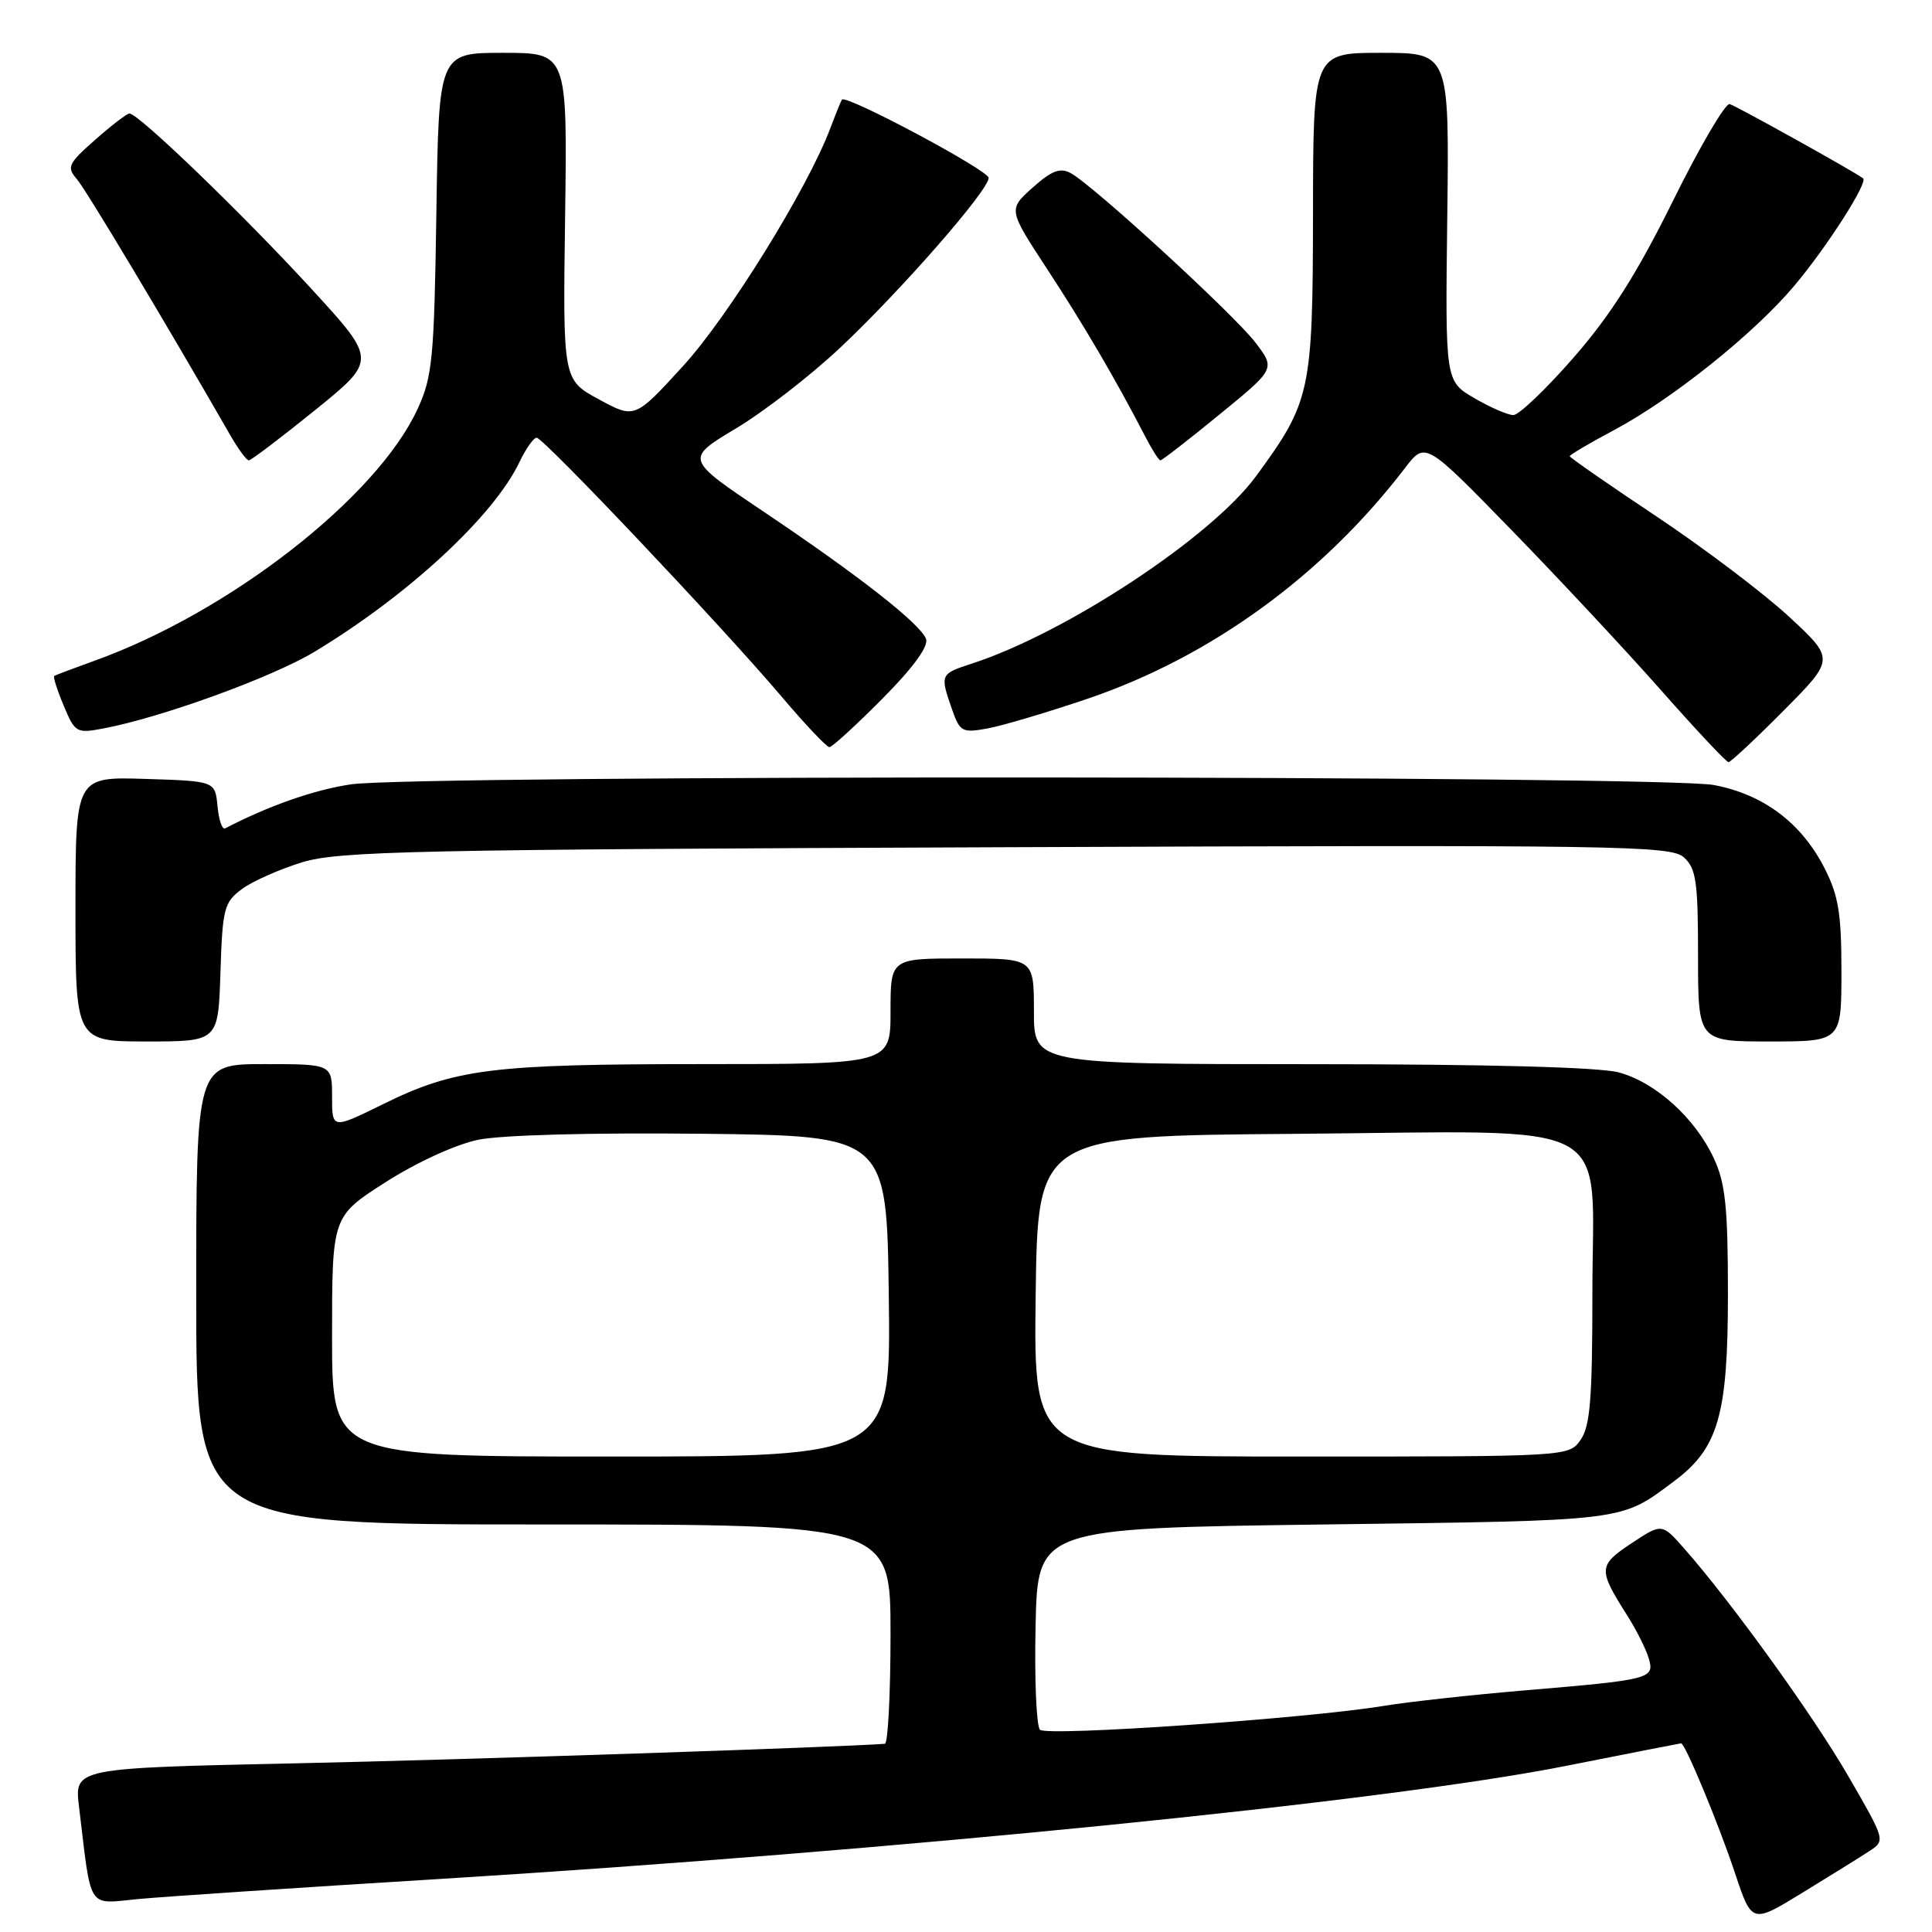 <?xml version="1.0" encoding="UTF-8" standalone="no"?>
<!DOCTYPE svg PUBLIC "-//W3C//DTD SVG 1.1//EN" "http://www.w3.org/Graphics/SVG/1.1/DTD/svg11.dtd" >
<svg xmlns="http://www.w3.org/2000/svg" xmlns:xlink="http://www.w3.org/1999/xlink" version="1.1" viewBox="0 0 256 256">
 <g >
 <path fill="currentColor"
d=" M 247.67 245.30 C 249.84 243.88 249.84 243.88 244.95 235.42 C 240.30 227.36 229.47 212.34 223.15 205.17 C 220.21 201.83 220.21 201.83 216.17 204.50 C 211.77 207.42 211.74 207.95 215.58 214.00 C 216.81 215.93 218.10 218.50 218.46 219.72 C 219.27 222.45 218.81 222.57 201.85 224.00 C 194.89 224.59 186.56 225.51 183.35 226.04 C 173.22 227.71 138.71 230.11 137.80 229.20 C 137.33 228.73 137.06 222.52 137.22 215.42 C 137.50 202.50 137.50 202.50 175.50 202.00 C 215.94 201.47 214.64 201.63 221.86 196.24 C 227.69 191.89 228.96 187.47 228.96 171.50 C 228.96 159.97 228.63 156.80 227.10 153.50 C 224.62 148.15 219.40 143.43 214.50 142.10 C 211.97 141.41 197.04 141.01 173.75 141.01 C 137.00 141.00 137.00 141.00 137.00 134.00 C 137.00 127.00 137.00 127.00 127.50 127.00 C 118.00 127.00 118.00 127.00 118.00 134.00 C 118.00 141.00 118.00 141.00 93.14 141.00 C 65.14 141.00 60.32 141.60 50.75 146.31 C 44.00 149.63 44.00 149.63 44.00 145.32 C 44.00 141.00 44.00 141.00 35.00 141.00 C 26.00 141.00 26.00 141.00 26.00 171.50 C 26.00 202.00 26.00 202.00 72.00 202.00 C 118.00 202.00 118.00 202.00 118.00 216.50 C 118.00 224.47 117.66 231.03 117.25 231.06 C 111.44 231.51 61.63 233.17 39.18 233.65 C 9.85 234.28 9.85 234.28 10.47 239.39 C 12.15 253.34 11.47 252.28 18.36 251.63 C 21.74 251.31 39.57 250.12 58.00 248.99 C 118.61 245.25 183.64 238.73 207.50 233.99 C 215.75 232.35 222.62 231.01 222.76 231.00 C 223.29 231.00 227.74 241.71 229.90 248.21 C 232.13 254.90 232.13 254.90 238.81 250.81 C 242.49 248.56 246.48 246.08 247.67 245.30 Z  M 29.21 128.85 C 29.48 120.39 29.69 119.57 32.03 117.82 C 33.43 116.78 37.03 115.18 40.03 114.26 C 44.92 112.77 54.77 112.56 133.38 112.26 C 214.89 111.94 221.39 112.04 223.13 113.61 C 224.75 115.08 225.00 116.83 225.00 126.65 C 225.00 138.00 225.00 138.00 234.50 138.00 C 244.00 138.00 244.00 138.00 244.00 128.71 C 244.00 121.05 243.61 118.65 241.75 115.02 C 238.70 109.04 233.67 105.26 227.10 104.02 C 220.38 102.74 55.08 102.66 46.50 103.93 C 41.64 104.65 35.63 106.75 29.82 109.77 C 29.44 109.96 28.99 108.63 28.82 106.81 C 28.50 103.50 28.50 103.50 19.25 103.21 C 10.00 102.92 10.00 102.92 10.00 120.46 C 10.00 138.00 10.00 138.00 19.46 138.00 C 28.92 138.00 28.92 138.00 29.21 128.85 Z  M 236.34 94.16 C 243.12 87.33 243.12 87.33 237.04 81.70 C 233.69 78.60 225.79 72.63 219.48 68.42 C 213.17 64.22 208.00 60.63 208.00 60.45 C 208.00 60.27 210.63 58.71 213.85 57.00 C 221.63 52.85 232.49 44.15 237.80 37.81 C 242.14 32.64 247.56 24.15 246.87 23.63 C 245.70 22.74 230.05 14.03 229.19 13.79 C 228.63 13.63 225.24 19.40 221.68 26.61 C 216.91 36.25 213.43 41.74 208.53 47.36 C 204.86 51.56 201.26 55.00 200.53 55.00 C 199.80 55.00 197.47 53.99 195.35 52.75 C 191.50 50.50 191.50 50.50 191.77 28.75 C 192.04 7.00 192.04 7.00 183.02 7.00 C 174.00 7.00 174.00 7.00 173.98 28.25 C 173.95 51.91 173.67 53.24 166.42 63.11 C 160.48 71.21 141.23 83.89 128.75 87.94 C 124.58 89.29 124.54 89.38 126.13 93.94 C 127.19 96.98 127.47 97.14 130.88 96.52 C 132.87 96.15 138.86 94.37 144.19 92.56 C 160.48 87.01 175.31 76.22 186.18 62.00 C 188.86 58.50 188.86 58.50 200.31 70.26 C 206.61 76.73 215.53 86.29 220.13 91.50 C 224.73 96.71 228.74 100.98 229.03 100.99 C 229.32 100.99 232.61 97.92 236.34 94.16 Z  M 116.92 92.58 C 121.05 88.42 123.07 85.63 122.70 84.65 C 121.92 82.63 113.80 76.27 101.14 67.77 C 90.78 60.81 90.78 60.81 97.50 56.78 C 101.20 54.57 107.39 49.77 111.27 46.13 C 119.39 38.50 131.00 25.22 131.00 23.57 C 131.00 22.57 112.07 12.47 111.56 13.20 C 111.44 13.36 110.75 15.07 110.02 17.00 C 106.99 25.02 96.52 41.92 90.51 48.50 C 84.11 55.50 84.11 55.50 79.34 52.91 C 74.58 50.32 74.58 50.32 74.88 28.66 C 75.18 7.00 75.18 7.00 66.66 7.00 C 58.14 7.00 58.14 7.00 57.82 28.25 C 57.53 47.58 57.30 49.93 55.32 54.22 C 49.90 65.94 30.38 81.14 12.50 87.56 C 9.75 88.55 7.36 89.45 7.19 89.57 C 7.02 89.69 7.58 91.46 8.44 93.50 C 9.93 97.08 10.14 97.20 13.67 96.53 C 21.35 95.09 35.98 89.78 41.63 86.39 C 54.02 78.93 65.40 68.41 68.82 61.25 C 69.67 59.46 70.70 58.00 71.11 58.00 C 72.02 58.00 95.73 83.06 103.52 92.25 C 106.66 95.96 109.53 99.00 109.90 99.00 C 110.26 99.00 113.42 96.11 116.92 92.58 Z  M 41.73 54.36 C 49.94 47.72 49.94 47.72 41.24 38.25 C 32.16 28.35 18.27 14.97 17.15 15.04 C 16.79 15.06 14.74 16.64 12.59 18.54 C 9.02 21.69 8.81 22.14 10.19 23.74 C 11.42 25.18 21.71 42.35 30.56 57.75 C 31.59 59.54 32.68 61.00 32.97 61.00 C 33.27 61.00 37.21 58.01 41.73 54.36 Z  M 161.58 54.93 C 169.00 48.87 169.00 48.87 166.36 45.40 C 163.50 41.66 144.80 24.50 141.86 22.93 C 140.48 22.18 139.33 22.62 136.83 24.86 C 133.59 27.76 133.59 27.76 138.74 35.63 C 143.61 43.06 147.89 50.37 151.70 57.75 C 152.62 59.54 153.55 61.00 153.76 61.00 C 153.98 61.00 157.50 58.27 161.58 54.93 Z  M 44.00 177.09 C 44.00 161.18 44.00 161.18 51.10 156.64 C 55.22 154.01 60.36 151.65 63.35 151.03 C 66.42 150.39 78.37 150.07 93.00 150.23 C 117.50 150.50 117.50 150.50 117.77 171.75 C 118.04 193.00 118.04 193.00 81.02 193.00 C 44.00 193.00 44.00 193.00 44.00 177.09 Z  M 137.23 171.75 C 137.50 150.50 137.50 150.50 171.60 150.24 C 215.04 149.90 211.00 147.74 211.00 171.35 C 211.00 185.30 210.71 188.98 209.44 190.78 C 207.89 193.00 207.89 193.00 172.42 193.00 C 136.96 193.00 136.96 193.00 137.23 171.75 Z "/>
</g>
</svg>